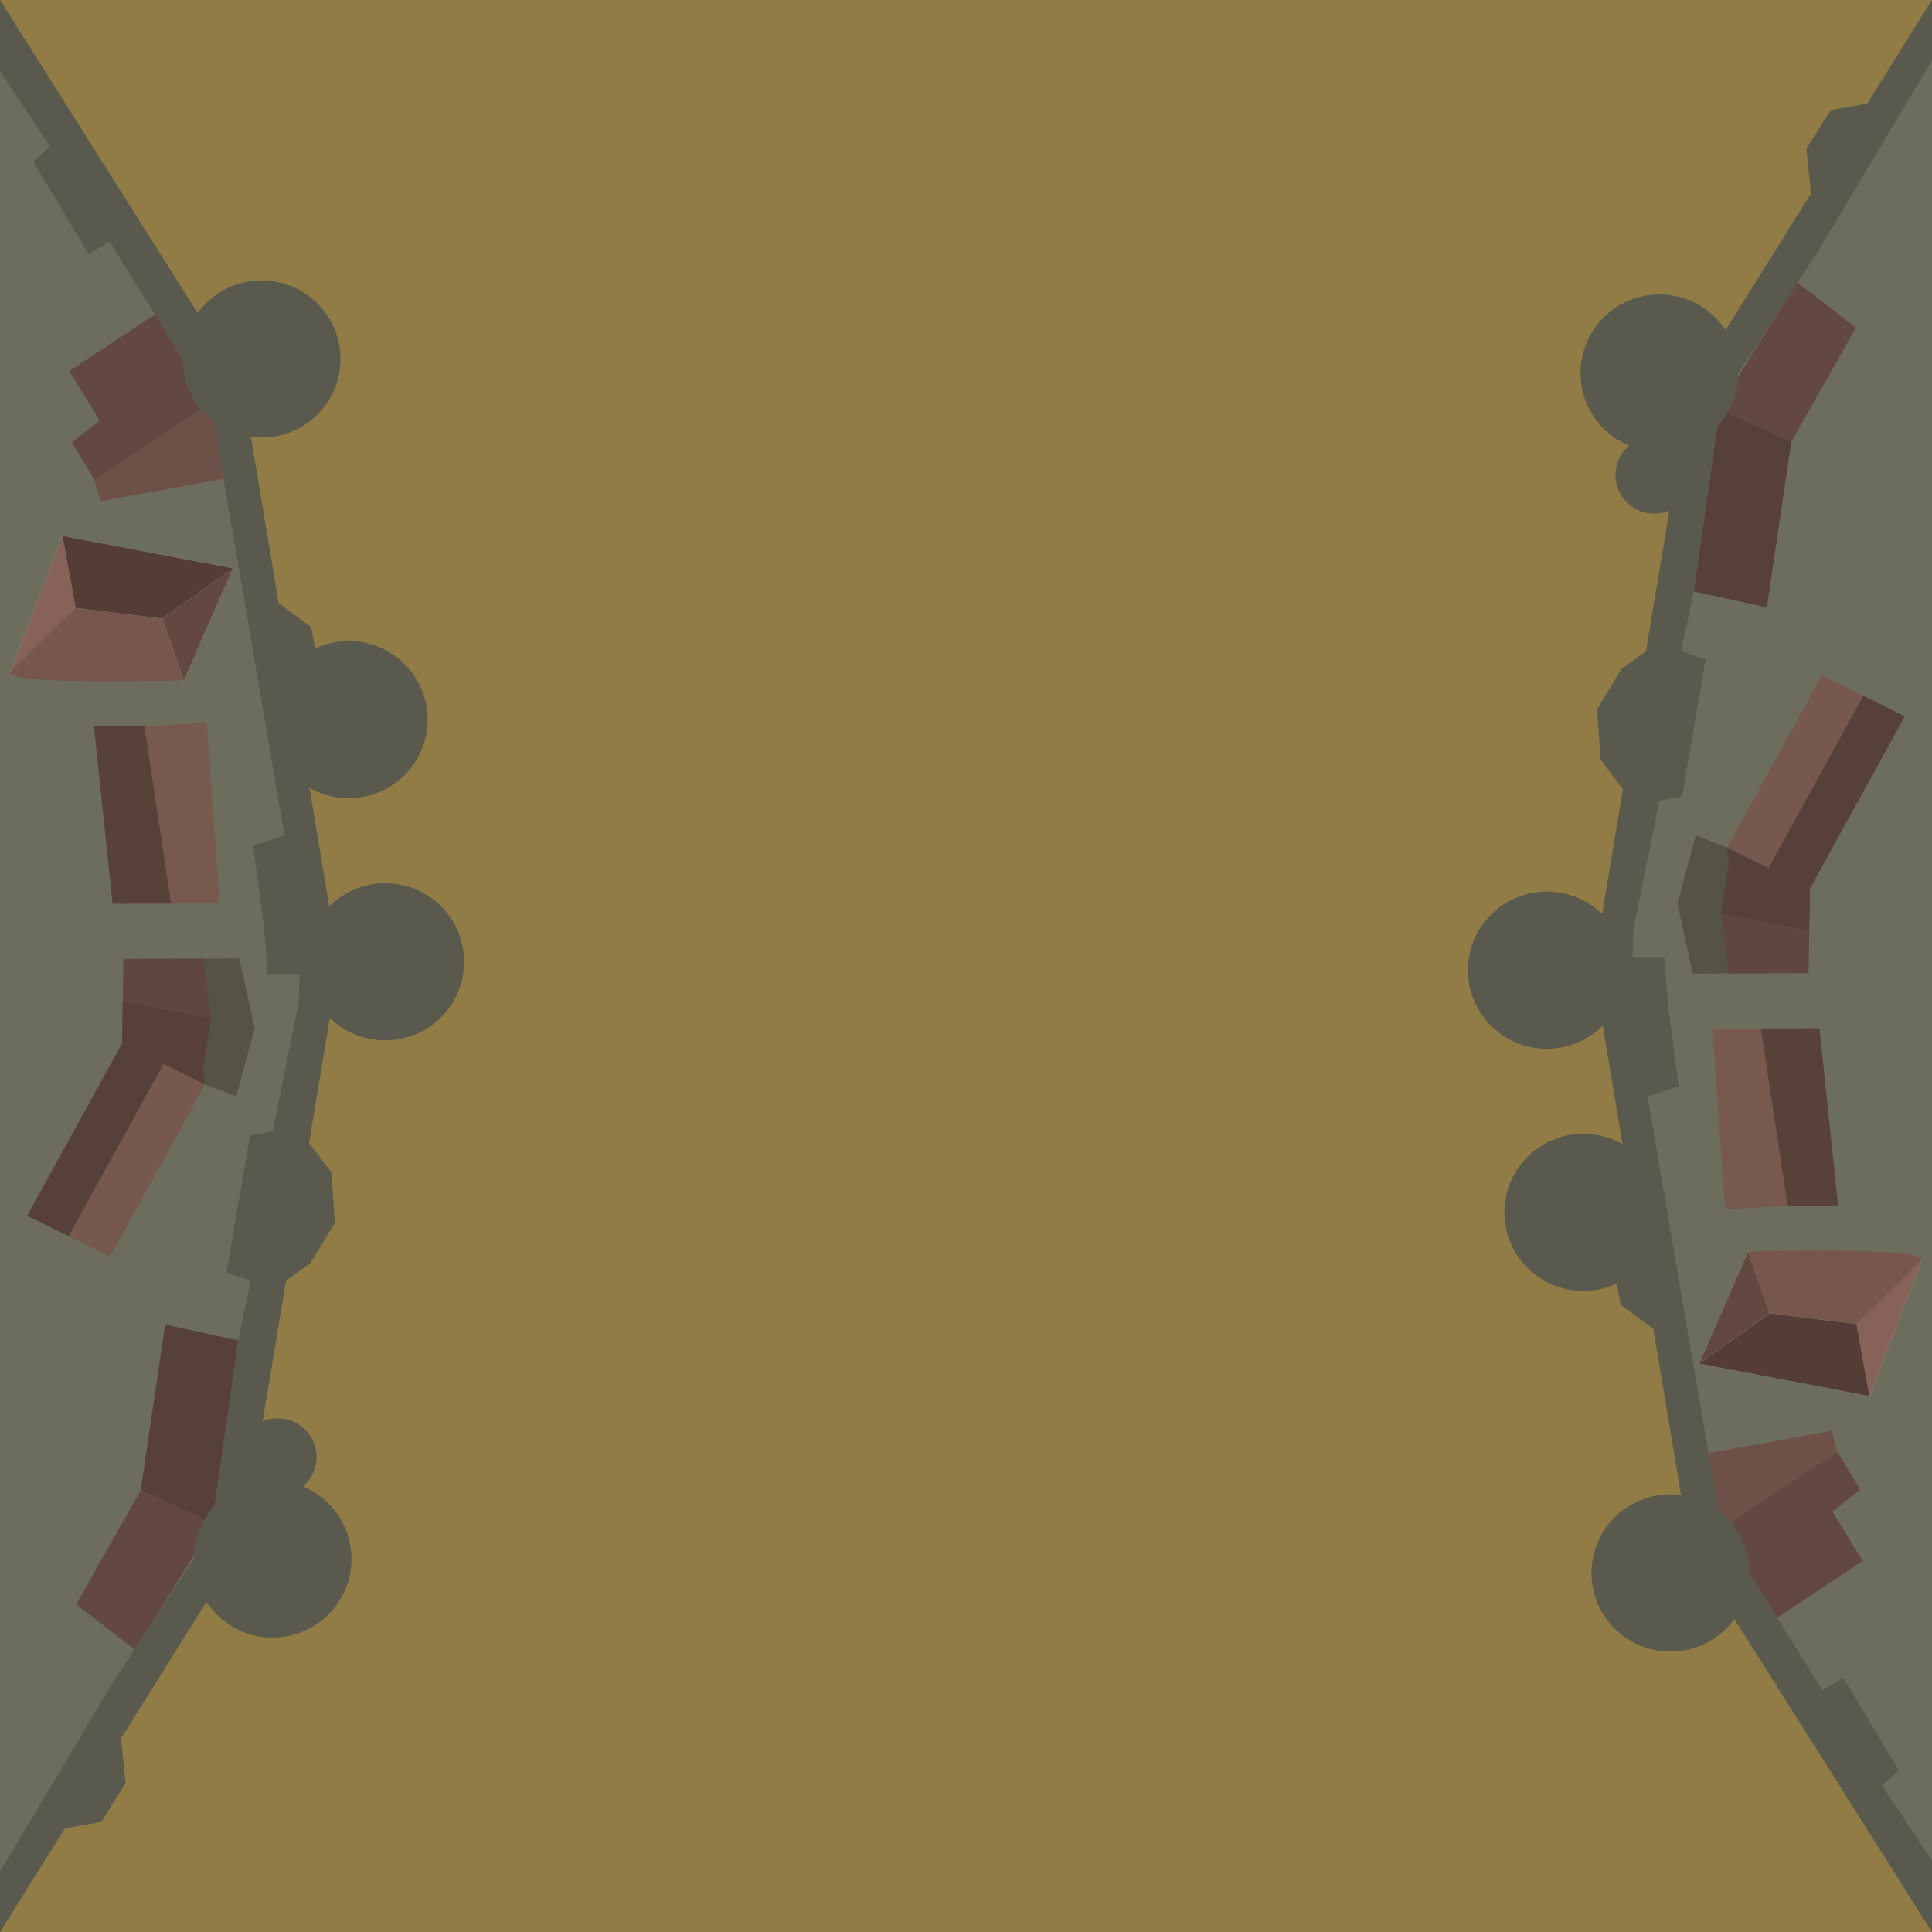 <?xml version="1.0" encoding="UTF-8" standalone="no"?>
<!-- Created with Inkscape (http://www.inkscape.org/) -->

<svg
   width="199.606mm"
   height="199.606mm"
   viewBox="0 0 199.606 199.606"
   version="1.1"
   id="svg5"
   xml:space="preserve"
   xmlns="http://www.w3.org/2000/svg"
   xmlns:svg="http://www.w3.org/2000/svg"><defs
     id="defs2" /><path
     style="fill:#917c46;fill-opacity:1;stroke:none;stroke-width:0.39"
     d="M 0,99.803 V -1.9335937e-6 h 99.803 99.803 V 99.803 199.606 H 99.803 0 Z"
     id="path15635" /><path
     style="fill:#000000;fill-opacity:1;stroke:none;stroke-width:0.045"
     d="M -53.971,99.803 V 94.866 H -26.985 0 v 4.937 4.937 h -26.985 -26.985 z"
     id="path15635-5-7" /><path
     style="fill:#000000;fill-opacity:1;stroke:none;stroke-width:0.045"
     d="m 199.606,99.803 v -4.937 h 26.985 26.985 v 4.937 4.937 h -26.985 -26.985 z"
     id="path15635-5-7-5" /><path
     style="fill:#6d6d5e;fill-opacity:1;stroke-width:0.599"
     d="M 199.606,3.0664063e-6 174.606,40 l -10,60 10,60 25,39.606 z"
     id="path1" /><g
     id="g93"
     transform="matrix(-0.736,0.351,-0.355,-0.728,292.861,91.662)"><path
       style="fill:#b8b7aa;fill-opacity:1;stroke-width:0.599"
       d="m 124.633,7.238 13.541,-12.847 17.621,13.107 -11.805,10.2 z"
       id="path17" /><path
       style="fill:#76564d;fill-opacity:1;stroke-width:0.599"
       d="m 135.657,3.418 9.288,5.989 -0.955,8.291 c 0,0 -20.661,-9.224 -19.357,-10.461 1.304,-1.237 11.024,-3.819 11.024,-3.819 z"
       id="path48" /><path
       style="fill:#866258;fill-opacity:1;stroke-width:0.599"
       d="m 135.657,3.418 -11.024,3.819 13.541,-12.847 z"
       id="path49" /><path
       style="fill:#533d36;fill-opacity:1;stroke-width:0.599"
       d="m 135.657,3.418 2.517,-9.028 17.621,13.107 -10.85,1.91 z"
       id="path50" /><path
       style="fill:#634841;fill-opacity:1;stroke-width:0.599"
       d="m 144.945,9.408 -0.955,8.291 11.805,-10.2 z"
       id="path51" /></g><path
     style="fill:#545346;fill-opacity:1;stroke-width:0.433"
     d="m 178.425,87.57 -3.219,-1.243 -1.908,6.994 1.58,7.259 11.965,-0.051 0.157,-8.729 z"
     id="path13" /><path
     style="fill:#77584e;fill-opacity:1;stroke-width:0.433"
     d="m 192.511,71.89 -9.798,17.794 -4.288,-2.115 9.798,-17.794 z"
     id="path52" /><path
     style="fill:#574039;fill-opacity:1;stroke-width:0.433"
     d="m 192.511,71.89 4.288,2.115 -9.798,17.794 -4.288,-2.115 z"
     id="path53" /><path
     style="fill:#574039;fill-opacity:1;stroke-width:0.433"
     d="m 178.641,89.1 -0.828,5.312 9.108,1.752 0.079,-4.364 -8.576,-4.23 z"
     id="path54" /><path
     style="fill:#5f463e;fill-opacity:1;stroke-width:0.433"
     d="m 177.813,94.412 0.774,6.151 8.256,-0.035 0.079,-4.364 z"
     id="path55" /><path
     style="fill:#584139;fill-opacity:1;stroke-width:0.433"
     d="m 181.907,106.246 6.072,-0.007 1.924,18.333 -5.23,10e-4 z"
     id="path56" /><path
     style="fill:#78594e;fill-opacity:1;stroke-width:0.433"
     d="m 184.673,124.573 -6.435,0.367 -1.327,-18.688 4.996,-0.006 z"
     id="path58" /><path
     style="fill:#59594d;fill-opacity:1;stroke-width:0.599"
     d="M 199.606,199.606 174.606,160 l -3.784,-22.704 -3.378,-2.49 -1.128,-6.076 2.432,-3.878 -3.162,-18.975 -2.742,1.412 -3.559,-0.521 -2.43,-2.17 -0.955,-3.993 0.608,-3.038 2.517,-2.517 2.17,-0.26 4.149,0.786 2.339,-14.034 -2.321,-3.071 -0.347,-5.208 2.517,-4.167 2.527,-1.807 2.611,-15.667 1.44,-8.643 -4.148,-1.921 2.865,-5.989 3.745,1.787 10.535,-16.856 -0.478,-4.636 2.517,-3.993 3.772,-0.67 L 199.606,3.0664063e-6 V 6.25 l -11.763,19.704 -8.246,12.587 -1.91,3.733 -2.691,18.836 -1.302,6.163 2.517,0.868 -2.43,14.149 -2.344,0.434 -2.691,13.368 -0.087,2.865 h 3.299 l 0.347,4.601 1.128,8.68 -3.212,1.042 4.08,23.958 3.559,20.659 7.726,12.413 2.691,4.34 2.17,-1.302 5.729,9.548 -1.736,1.562 5.166,7.812 z"
     id="path87" /><path
     style="fill:#574039;fill-opacity:1;stroke-width:0.599"
     d="m 174.996,61.11 7.552,1.649 2.517,-17.1 -7.378,-3.385 z"
     id="path88" /><path
     style="fill:#624840;fill-opacity:1;stroke-width:0.599"
     d="m 177.687,42.273 c 1.91,-3.733 8.028,-13.071 8.028,-13.071 l 6.034,4.651 -6.684,11.805 z"
     id="path89" /><path
     style="fill:#624840;fill-opacity:1;stroke-width:0.599"
     d="m 183.607,167.129 8.837,-5.848 -3.125,-5.121 2.865,-2.257 -2.344,-3.906 -11.979,7.899 z"
     id="path90" /><path
     style="fill:#6d5047;fill-opacity:1;stroke-width:0.599"
     d="m 177.861,157.896 -1.337,-7.761 12.708,-2.308 0.608,2.17 z"
     id="path91" /><ellipse
     style="fill:#59594d;fill-opacity:1;stroke-width:0.262"
     id="path93"
     cx="38.541"
     cy="-171.444"
     rx="8.12"
     ry="8.153"
     transform="rotate(90)" /><ellipse
     style="fill:#59594d;fill-opacity:1;stroke-width:0.262"
     id="path93-0"
     cx="162.512"
     cy="-172.581"
     rx="8.12"
     ry="8.153"
     transform="rotate(90)" /><ellipse
     style="fill:#59594d;fill-opacity:1;stroke-width:0.262"
     id="path93-5"
     cx="100.236"
     cy="-159.814"
     rx="8.12"
     ry="8.153"
     transform="rotate(90)" /><ellipse
     style="fill:#59594d;fill-opacity:1;stroke-width:0.262"
     id="path93-5-3"
     cx="125.258"
     cy="-163.58"
     rx="8.12"
     ry="8.153"
     transform="rotate(90)" /><ellipse
     style="fill:#59594d;fill-opacity:1;stroke-width:0.129"
     id="path93-5-8"
     cx="49.072"
     cy="-170.915"
     rx="3.999"
     ry="4.015"
     transform="rotate(90)" /><path
     style="fill:#6d6d5e;fill-opacity:1;stroke-width:0.599"
     d="m 1e-5,199.606 25,-40 10,-60 -10,-60 L 1e-5,-1.9e-6 Z"
     id="path1-9" /><g
     id="g93-8"
     transform="matrix(0.736,-0.351,0.355,0.728,-93.255,107.944)"><path
       style="fill:#b8b7aa;fill-opacity:1;stroke-width:0.599"
       d="m 124.633,7.238 13.541,-12.847 17.621,13.107 -11.805,10.2 z"
       id="path17-0" /><path
       style="fill:#76564d;fill-opacity:1;stroke-width:0.599"
       d="m 135.657,3.418 9.288,5.989 -0.955,8.291 c 0,0 -20.661,-9.224 -19.357,-10.461 1.304,-1.237 11.024,-3.819 11.024,-3.819 z"
       id="path48-0" /><path
       style="fill:#866258;fill-opacity:1;stroke-width:0.599"
       d="m 135.657,3.418 -11.024,3.819 13.541,-12.847 z"
       id="path49-8" /><path
       style="fill:#533d36;fill-opacity:1;stroke-width:0.599"
       d="m 135.657,3.418 2.517,-9.028 17.621,13.107 -10.85,1.91 z"
       id="path50-8" /><path
       style="fill:#634841;fill-opacity:1;stroke-width:0.599"
       d="m 144.945,9.408 -0.955,8.291 11.805,-10.2 z"
       id="path51-0" /></g><path
     style="fill:#545346;fill-opacity:1;stroke-width:0.433"
     d="m 21.182,112.036 3.219,1.243 1.908,-6.994 -1.58,-7.259 -11.965,0.051 -0.157,8.729 z"
     id="path13-51" /><path
     style="fill:#77584e;fill-opacity:1;stroke-width:0.433"
     d="m 7.096,127.716 9.798,-17.794 4.288,2.115 -9.798,17.794 z"
     id="path52-43" /><path
     style="fill:#574039;fill-opacity:1;stroke-width:0.433"
     d="m 7.096,127.716 -4.288,-2.115 9.798,-17.794 4.288,2.115 z"
     id="path53-6" /><path
     style="fill:#574039;fill-opacity:1;stroke-width:0.433"
     d="m 20.965,110.506 0.828,-5.312 -9.108,-1.752 -0.079,4.364 8.576,4.23 z"
     id="path54-39" /><path
     style="fill:#5f463e;fill-opacity:1;stroke-width:0.433"
     d="m 21.793,105.194 -0.774,-6.151 -8.256,0.035 -0.079,4.364 z"
     id="path55-2" /><path
     style="fill:#584139;fill-opacity:1;stroke-width:0.433"
     d="m 17.699,93.36 -6.072,0.007 -1.924,-18.333 5.23,-10e-4 z"
     id="path56-1" /><path
     style="fill:#78594e;fill-opacity:1;stroke-width:0.433"
     d="m 14.933,75.033 6.435,-0.367 1.327,18.688 -4.996,0.006 z"
     id="path58-9" /><path
     style="fill:#59594d;fill-opacity:1;stroke-width:0.599"
     d="m 1e-5,-1.9e-6 25,39.606 3.784,22.704 3.378,2.49 1.128,6.076 -2.432,3.878 3.162,18.975 2.742,-1.412 3.559,0.521 2.43,2.17 0.955,3.993 -0.608,3.038 -2.517,2.517 -2.17,0.26 -4.149,-0.786 -2.339,14.034 2.321,3.071 0.347,5.208 -2.517,4.167 -2.527,1.807 -2.611,15.667 -1.44,8.643 4.148,1.921 -2.865,5.989 -3.745,-1.787 -10.535,16.856 0.478,4.636 -2.517,3.993 -3.772,0.67 L 0,199.606 v -6.25 l 11.763,-19.704 8.246,-12.587 1.91,-3.733 2.691,-18.836 1.302,-6.163 -2.517,-0.868 2.43,-14.149 2.344,-0.434 2.691,-13.368 0.087,-2.865 h -3.299 l -0.347,-4.601 -1.128,-8.68 3.212,-1.042 -4.08,-23.958 -3.559,-20.659 -7.726,-12.413 -2.691,-4.34 -2.17,1.302 -5.729,-9.548 1.736,-1.562 L 1e-5,7.336 Z"
     id="path87-8" /><path
     style="fill:#574039;fill-opacity:1;stroke-width:0.599"
     d="m 24.61,138.496 -7.552,-1.649 -2.517,17.1 7.378,3.385 z"
     id="path88-2" /><path
     style="fill:#624840;fill-opacity:1;stroke-width:0.599"
     d="m 21.919,157.333 c -1.91,3.733 -8.028,13.071 -8.028,13.071 l -6.034,-4.651 6.684,-11.805 z"
     id="path89-34" /><path
     style="fill:#624840;fill-opacity:1;stroke-width:0.599"
     d="m 15.999,32.477 -8.837,5.848 3.125,5.121 -2.865,2.257 2.344,3.906 11.979,-7.899 z"
     id="path90-0" /><path
     style="fill:#6d5047;fill-opacity:1;stroke-width:0.599"
     d="m 21.745,41.71 1.337,7.761 -12.708,2.308 -0.608,-2.17 z"
     id="path91-23" /><ellipse
     style="fill:#59594d;fill-opacity:1;stroke-width:0.262"
     id="path93-1"
     cx="-161.065"
     cy="28.162"
     rx="8.12"
     ry="8.153"
     transform="rotate(-90)" /><ellipse
     style="fill:#59594d;fill-opacity:1;stroke-width:0.262"
     id="path93-0-9"
     cx="-37.094"
     cy="27.025"
     rx="8.12"
     ry="8.153"
     transform="rotate(-90)" /><ellipse
     style="fill:#59594d;fill-opacity:1;stroke-width:0.262"
     id="path93-5-89"
     cx="-99.37"
     cy="39.792"
     rx="8.12"
     ry="8.153"
     transform="rotate(-90)" /><ellipse
     style="fill:#59594d;fill-opacity:1;stroke-width:0.262"
     id="path93-5-3-89"
     cx="-74.348"
     cy="36.026"
     rx="8.12"
     ry="8.153"
     transform="rotate(-90)" /><ellipse
     style="fill:#59594d;fill-opacity:1;stroke-width:0.129"
     id="path93-5-8-1"
     cx="-150.534"
     cy="28.691"
     rx="3.999"
     ry="4.015"
     transform="rotate(-90)" /></svg>
